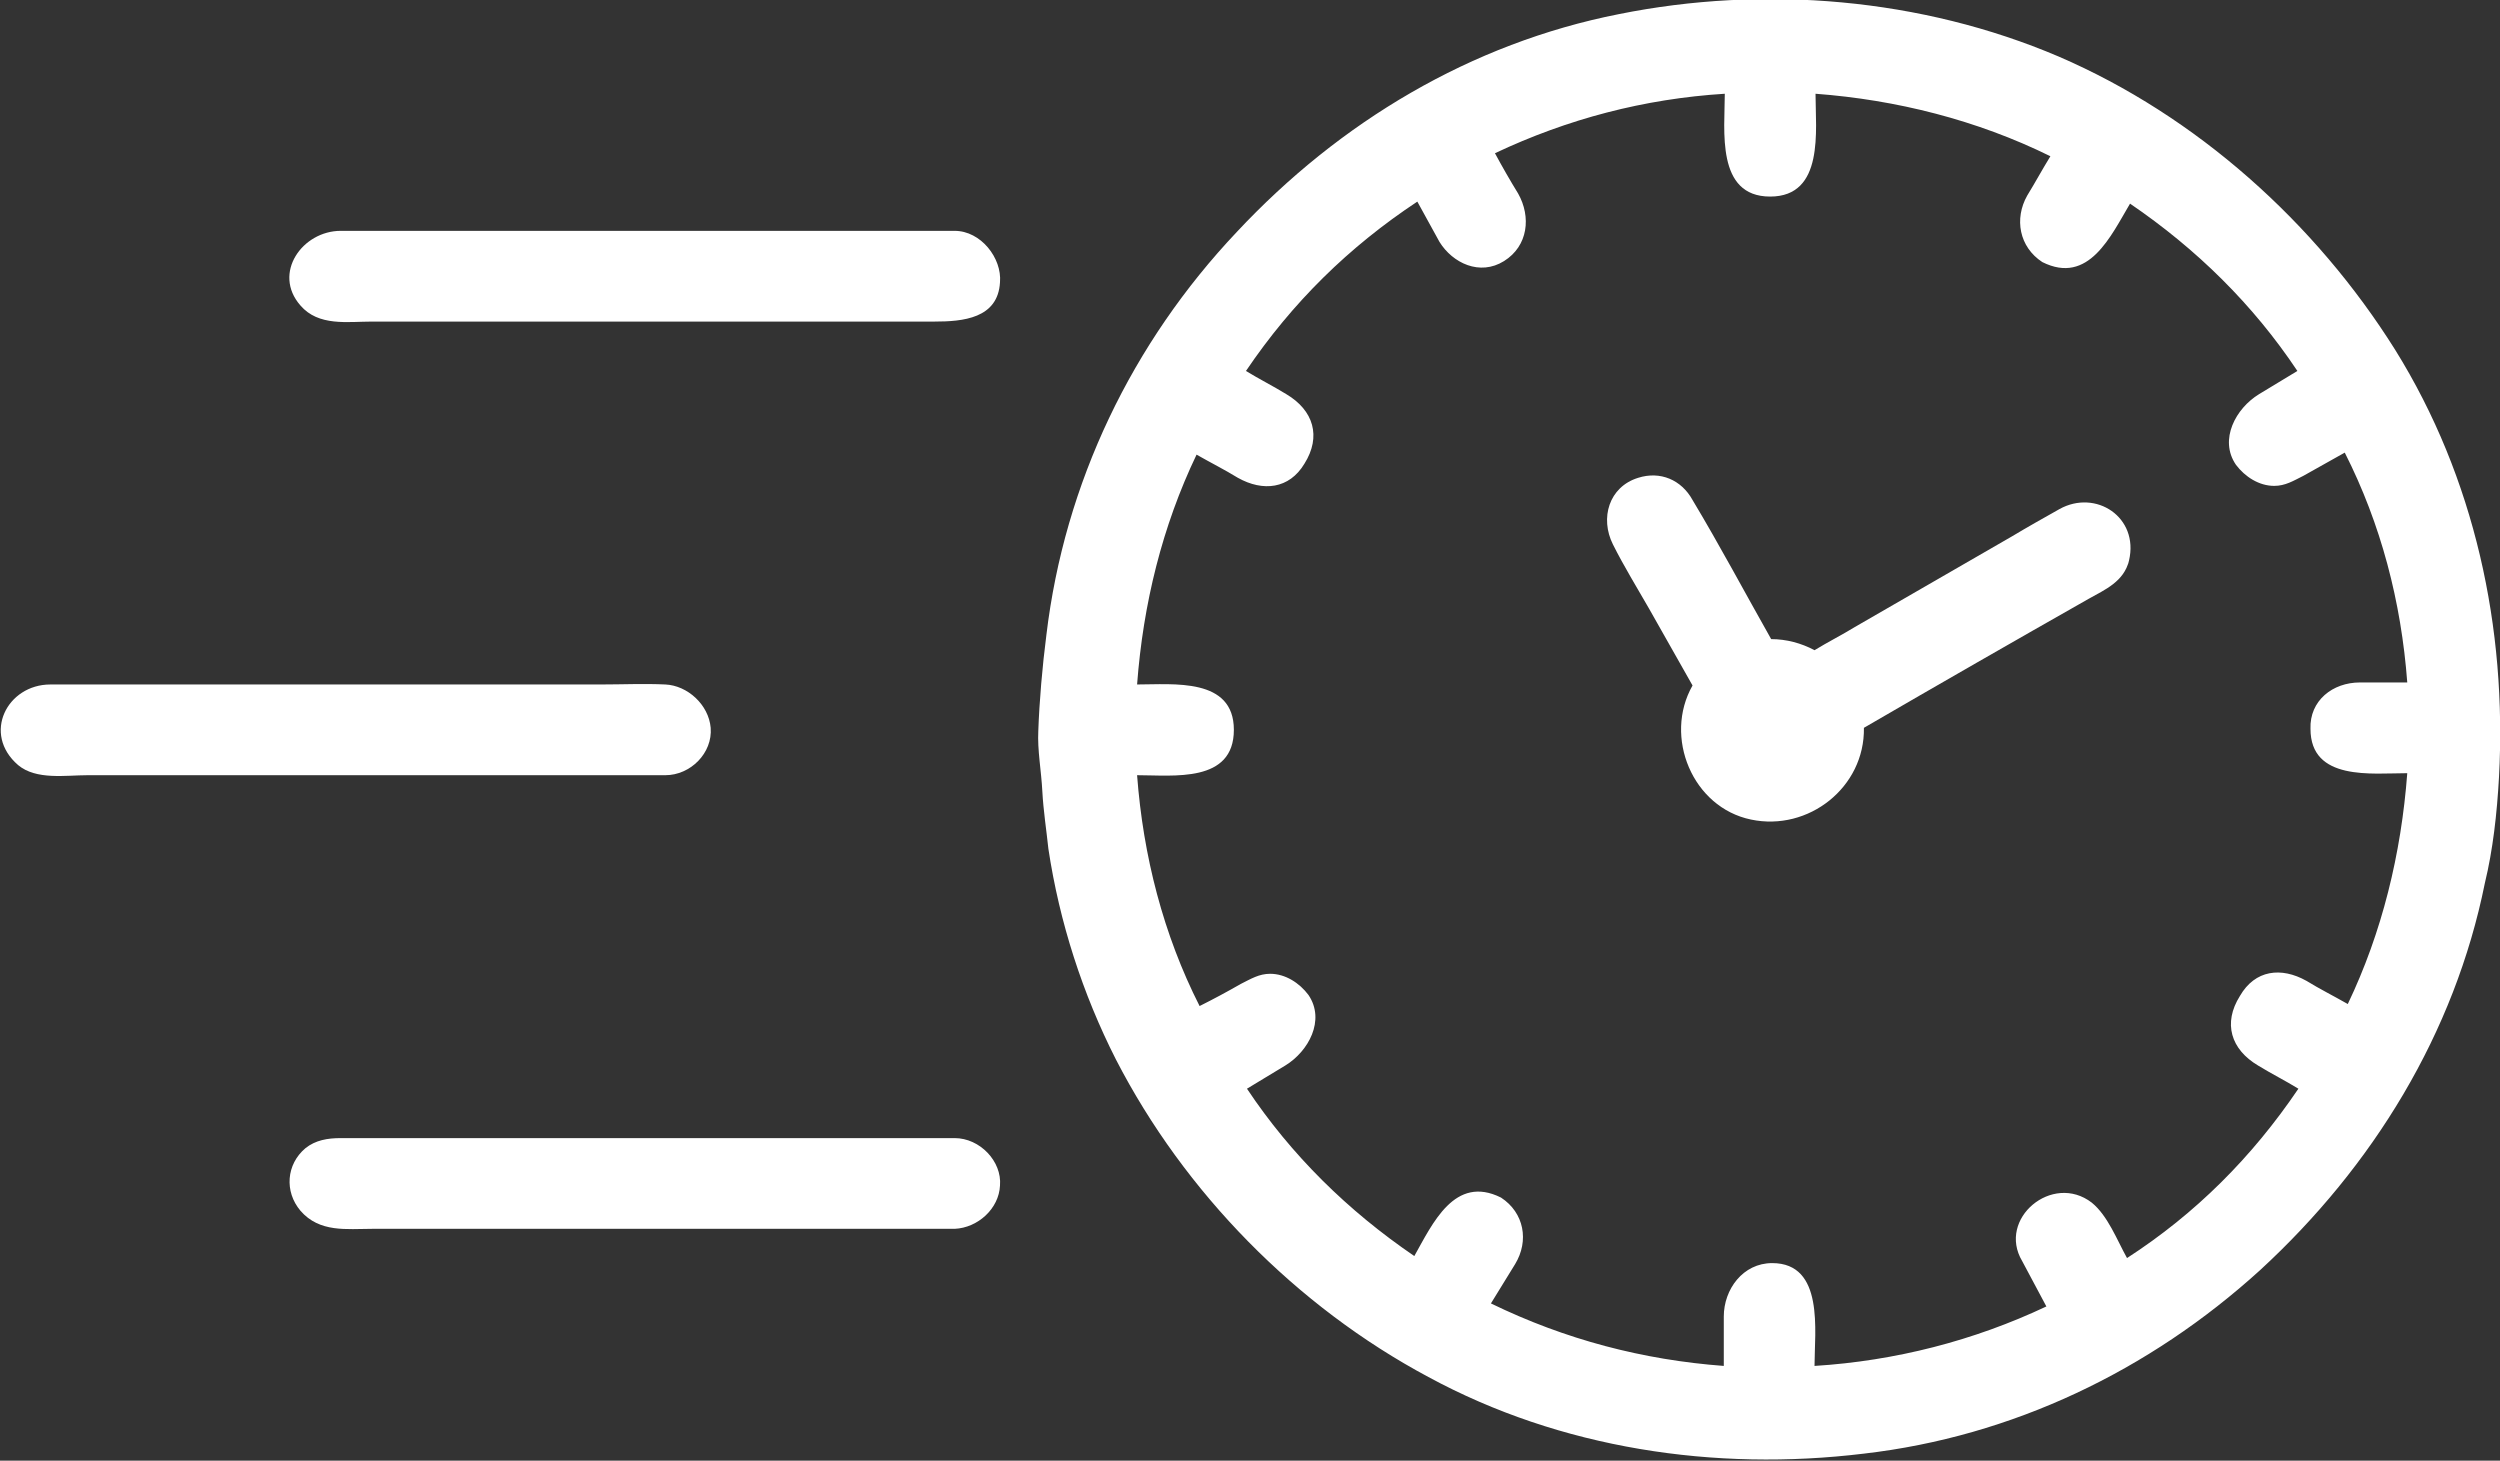 <?xml version="1.0" encoding="utf-8"?>
<!-- Generator: Adobe Illustrator 18.1.1, SVG Export Plug-In . SVG Version: 6.00 Build 0)  -->
<svg version="1.1" id="Layer_1" xmlns="http://www.w3.org/2000/svg" xmlns:xlink="http://www.w3.org/1999/xlink" x="0px" y="0px"
	 viewBox="0 0 248 144.9" enable-background="new 0 0 248 144.9" xml:space="preserve">
<rect x="0" y="0" width="248" height="144.9" fill="#333333" stroke="none"/>
<g>
	<path fill="#FFFFFF" d="M211.2,55.6c1-4.3-3.3-7.1-6.9-5.1c-1.6,0.9-3.2,1.8-4.7,2.7c-5.2,3-10.4,6-15.6,9c-1.3,0.8-2.7,1.5-4,2.3
		c-1.3-0.7-2.8-1.1-4.3-1.1c-2.6-4.6-5.1-9.3-7.8-13.8c-1.1-2-3.2-2.9-5.4-2.2c-2.9,0.9-3.8,4-2.5,6.6c1.1,2.2,2.4,4.3,3.6,6.4
		c1.4,2.5,2.9,5.1,4.3,7.6c-2.9,5.1,0,12.1,5.8,13.3c5.7,1.2,11.3-3.2,11.2-9.1c7.4-4.3,14.9-8.6,22.3-12.8
		C208.8,58.5,210.7,57.7,211.2,55.6C211.4,54.4,210.9,56.8,211.2,55.6z"/>
	<path fill="#FFFFFF" d="M247.9,77.1c0.8-14.8-2.4-29.7-10.3-42.4c-7.9-12.6-19.7-23.2-33.4-29.1c-13.6-5.8-29.2-7.1-43.6-4.2
		c-14.7,2.9-27.7,10.7-37.9,21.6c-10.4,11-17.1,24.9-18.9,40c-0.4,3.1-0.7,6.6-0.8,9.5c-0.1,1.9,0.3,4,0.4,6
		c0.1,1.9,0.4,3.8,0.6,5.7c1.1,7.3,3.4,14.4,6.7,20.9c6.8,13.2,17.9,24.5,31,31.5c13.1,7.1,28.4,9.4,43.2,7.6
		c14.7-1.7,28.3-8.2,39.3-18.2c11.2-10.3,19.3-23.5,22.3-38.4C247.3,84.3,247.7,80.7,247.9,77.1C248,76.6,247.9,77.1,247.9,77.1z
		 M200.6,125.1l2.4,4.5c-7.2,3.4-15,5.4-23,5.9c0-3.4,1-10.2-4.2-10.2c-2.9,0-4.8,2.6-4.8,5.3c0,1.6,0,3.3,0,4.9
		c-8-0.6-15.7-2.6-23.1-6.2c0.8-1.3,1.6-2.6,2.4-3.9c1.4-2.3,0.9-5.1-1.4-6.6c-4.6-2.3-6.8,2.6-8.6,5.8c-6.6-4.5-12.2-10-16.6-16.6
		c1.3-0.8,2.5-1.5,3.8-2.3c2.3-1.4,4-4.5,2.3-7c-0.9-1.2-2.3-2.1-3.8-2.1c-1.1,0-1.9,0.5-2.9,1c-1.4,0.8-2.7,1.5-4.1,2.2
		c-3.6-7.1-5.6-14.9-6.2-22.9c3.6,0,9.6,0.8,9.6-4.5c0-5.2-6-4.5-9.6-4.5c0.6-8,2.5-15.7,5.9-22.8c1.4,0.8,2.8,1.5,4.1,2.3
		c2.5,1.4,5.1,1.1,6.6-1.4c1.7-2.7,0.9-5.3-1.8-6.9c-1.3-0.8-2.7-1.5-4-2.3c4.6-6.8,10.2-12.3,17-16.8c0.7,1.3,1.5,2.7,2.2,4
		c1.3,2.1,4,3.4,6.4,1.9c2.4-1.5,2.7-4.4,1.4-6.7c-0.8-1.3-1.6-2.7-2.3-4c7.2-3.4,14.8-5.4,22.8-5.9c0,3.6-0.9,10.2,4.5,10.2
		c5.4,0,4.5-6.6,4.5-10.2c8,0.6,16,2.6,23.3,6.2c-0.8,1.3-1.5,2.6-2.3,3.9c-1.3,2.3-0.8,5.1,1.5,6.6c4.6,2.3,6.8-2.6,8.7-5.8
		c6.6,4.5,12.2,10,16.6,16.6c-1.3,0.8-2.5,1.5-3.8,2.3c-2.3,1.4-4,4.5-2.3,7c0.9,1.2,2.3,2.1,3.8,2.1c1.1,0,1.9-0.5,2.9-1
		c1.4-0.8,2.7-1.5,4.1-2.3c3.6,7.1,5.6,14.8,6.2,22.8c-1.6,0-3.1,0-4.7,0c-2.7,0-5,1.8-4.9,4.6c0,5.2,6.1,4.4,9.6,4.4
		c-0.6,8-2.5,15.8-5.9,22.9c-1.4-0.8-2.8-1.5-4.1-2.3c-2.5-1.4-5.1-1.1-6.6,1.5c-1.7,2.7-0.9,5.3,1.8,6.9c1.3,0.8,2.7,1.5,4,2.3
		c-4.6,6.8-10.2,12.4-17,16.8c-1-1.8-1.9-4.2-3.5-5.5C203.6,116.3,198.1,120.9,200.6,125.1z"/>
	<path fill="#FFFFFF" d="M94.7,22.9c-8.2,0-16.4,0-24.7,0c-9.3,0-18.7,0-28,0c-2.7,0-5.5,0-8.2,0c-3.8,0-6.8,4.2-4,7.4
		c1.8,2.1,4.7,1.6,7.1,1.6c3.1,0,6.2,0,9.3,0c9.3,0,18.5,0,27.8,0c3.1,0,6.3,0,9.4,0c3.1,0,6.2,0,9.3,0c2.8,0,6.3-0.3,6.5-3.9
		C99.4,25.6,97.3,22.9,94.7,22.9z"/>
	<path fill="#FFFFFF" d="M66,76.9c2.5,0,4.7-2.2,4.5-4.7c-0.2-2.3-2.3-4.2-4.5-4.3c-2.1-0.1-4.3,0-6.4,0c-3.7,0-7.5,0-11.2,0
		c-9.4,0-18.7,0-28.1,0c-5.1,0-10.2,0-15.3,0c-4.3,0-6.8,4.9-3.2,8c1.8,1.5,4.7,1,6.9,1c9.4,0,18.8,0,28.2,0c9.2,0,18.3,0,27.5,0
		C64.9,76.9,65.4,76.9,66,76.9z"/>
	<path fill="#FFFFFF" d="M94.7,112.9c-8.2,0-16.4,0-24.7,0c-9.3,0-18.7,0-28,0c-2.7,0-5.5,0-8.2,0c-1.3,0-2.5,0.2-3.5,1
		c-1.9,1.6-2.1,4.3-0.5,6.2c1.9,2.2,4.6,1.8,7.1,1.8c3.1,0,6.2,0,9.3,0c9.3,0,18.5,0,27.8,0c3.1,0,6.3,0,9.4,0c3.1,0,6.2,0,9.3,0
		c0.7,0,1.3,0,2,0c2.3-0.1,4.4-2,4.5-4.3C99.4,115.2,97.2,112.9,94.7,112.9z"/>
</g>
</svg>
